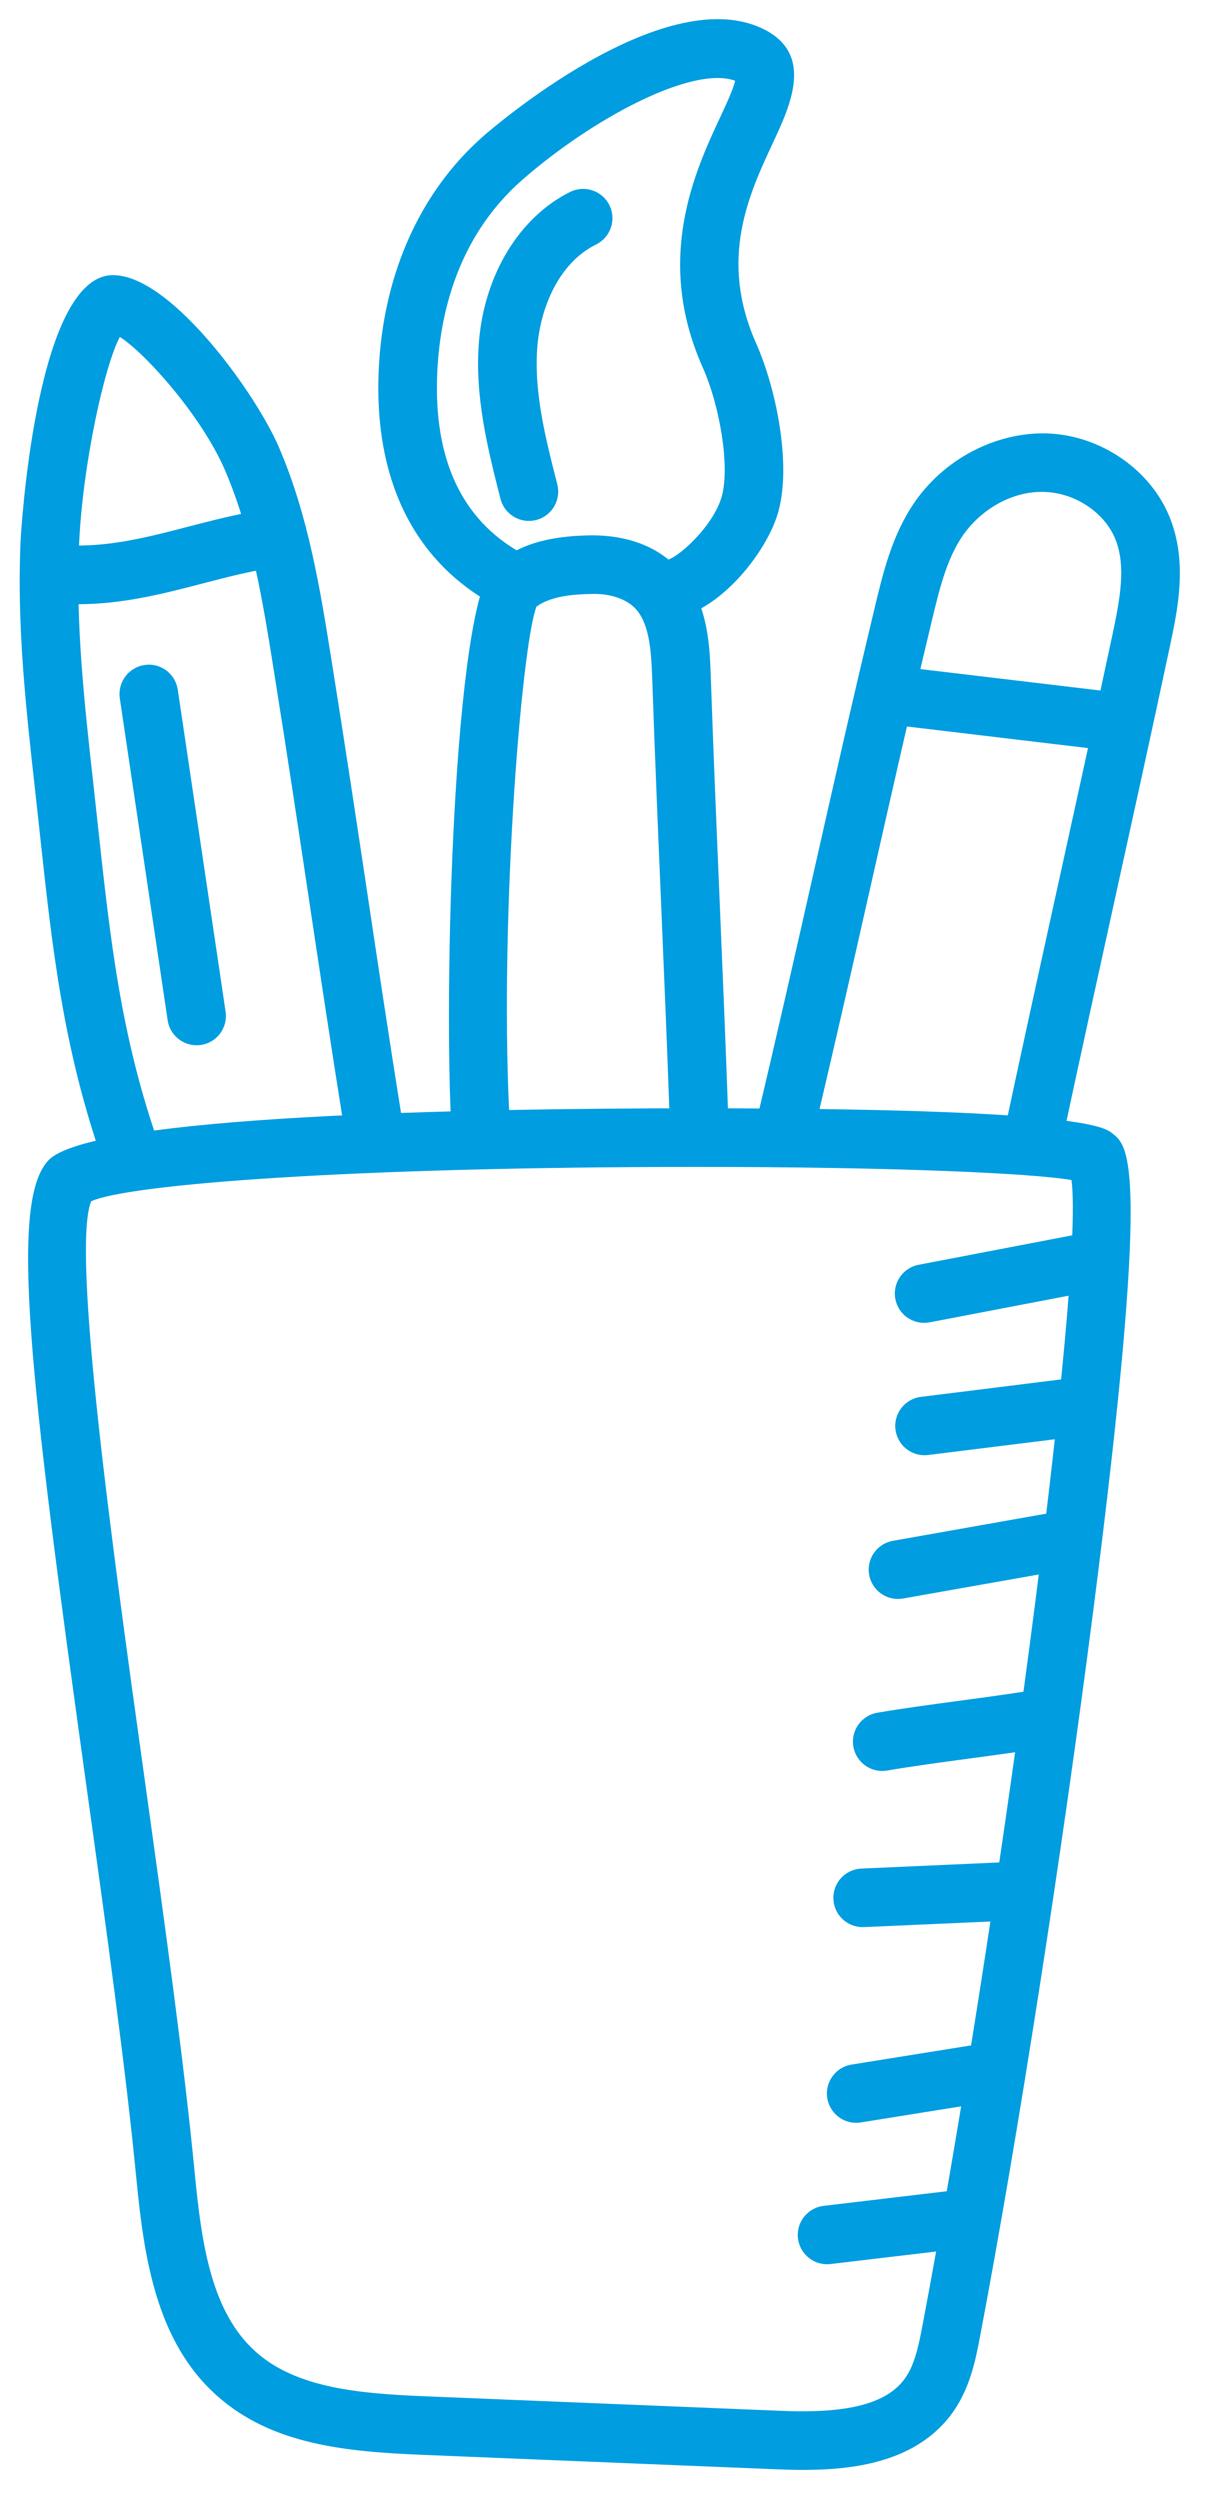 <svg width="31" height="64" viewBox="0 0 31 64" fill="none" xmlns="http://www.w3.org/2000/svg">
<g clip-path="url(#clip0_125_16)">
<path d="M20.546 63.226C20.315 63.226 20.087 63.219 19.864 63.21L10.83 62.841C8.849 62.76 6.954 62.583 5.543 61.317C4.01 59.944 3.689 57.824 3.491 55.772C3.22 52.956 2.708 49.276 2.212 45.718C0.741 35.159 0.241 30.753 1.242 29.701C2.343 28.544 12.116 28.371 17.844 28.371C27.637 28.371 28.259 28.848 28.464 29.005C28.907 29.344 29.458 29.766 27.981 41.27C27.182 47.488 26.048 54.761 25.09 59.798C24.981 60.373 24.845 61.087 24.423 61.705C23.489 63.068 21.764 63.226 20.546 63.226ZM2.334 30.751C1.817 32.014 2.902 39.8 3.698 45.511C4.196 49.085 4.711 52.78 4.985 55.628C5.161 57.459 5.413 59.186 6.544 60.2C7.585 61.133 9.194 61.273 10.891 61.342L19.926 61.711C20.128 61.72 20.336 61.726 20.546 61.726C21.941 61.726 22.78 61.45 23.185 60.857C23.43 60.499 23.529 59.978 23.616 59.518C25.504 49.589 27.771 32.803 27.429 30.207C26.427 30.036 22.976 29.871 17.844 29.871C8.932 29.871 3.283 30.318 2.334 30.751Z" fill="#009DE0"/>
<path d="M26.423 29.969C26.371 29.969 26.319 29.963 26.266 29.952C25.86 29.866 25.602 29.467 25.689 29.062C26.17 26.807 26.629 24.718 27.089 22.628C27.544 20.558 28 18.488 28.476 16.254C28.68 15.298 28.817 14.513 28.569 13.846C28.307 13.139 27.533 12.612 26.728 12.593C25.936 12.563 25.102 13.026 24.623 13.744C24.226 14.339 24.042 15.107 23.864 15.849C23.279 18.289 22.781 20.493 22.282 22.706C21.821 24.748 21.358 26.798 20.823 29.048C20.728 29.451 20.322 29.703 19.921 29.605C19.517 29.509 19.268 29.105 19.364 28.702C19.898 26.457 20.359 24.413 20.819 22.377C21.32 20.156 21.819 17.946 22.405 15.499C22.604 14.67 22.83 13.729 23.375 12.912C24.144 11.759 25.465 11.073 26.764 11.093C28.18 11.127 29.501 12.045 29.975 13.325C30.394 14.453 30.144 15.625 29.943 16.567C29.466 18.804 29.01 20.877 28.554 22.95C28.095 25.037 27.636 27.123 27.155 29.375C27.08 29.727 26.769 29.969 26.423 29.969Z" fill="#009DE0"/>
<path d="M28.564 19.229C28.534 19.229 28.503 19.227 28.473 19.224L22.702 18.536C22.291 18.486 21.998 18.113 22.047 17.702C22.096 17.29 22.465 16.997 22.881 17.047L28.652 17.734C29.064 17.784 29.357 18.158 29.307 18.569C29.261 18.95 28.938 19.229 28.564 19.229Z" fill="#009DE0"/>
<path d="M12.312 29.75C11.919 29.75 11.588 29.443 11.564 29.045C11.344 25.41 11.613 15.406 12.656 14.472C13.397 13.81 14.382 13.714 15.158 13.704C16.055 13.703 16.805 13.984 17.327 14.52C18.125 15.337 18.166 16.513 18.194 17.291C18.268 19.413 18.346 21.27 18.425 23.126C18.503 24.987 18.581 26.848 18.656 28.974C18.671 29.388 18.347 29.735 17.933 29.75C17.515 29.77 17.172 29.44 17.157 29.026C17.083 26.904 17.004 25.047 16.926 23.189C16.847 21.329 16.769 19.469 16.695 17.344C16.669 16.62 16.616 15.938 16.254 15.567C16.024 15.331 15.621 15.195 15.176 15.204C14.696 15.21 14.108 15.254 13.732 15.529C13.33 16.608 12.757 23.941 13.061 28.955C13.087 29.368 12.772 29.724 12.358 29.748C12.343 29.75 12.327 29.75 12.312 29.75Z" fill="#009DE0"/>
<path d="M17.022 15.844C17.006 15.844 16.991 15.844 16.974 15.843C16.56 15.829 16.237 15.482 16.251 15.068C16.265 14.654 16.614 14.326 17.026 14.344C17.333 14.326 18.285 13.447 18.483 12.685C18.676 11.945 18.447 10.435 17.981 9.388C16.751 6.615 17.801 4.365 18.427 3.02C18.576 2.702 18.772 2.283 18.819 2.067C17.726 1.667 15.159 3.037 13.369 4.605C11.617 6.142 11.215 8.265 11.186 9.775C11.146 11.909 11.906 13.402 13.444 14.211C13.81 14.404 13.95 14.858 13.758 15.225C13.564 15.591 13.112 15.731 12.744 15.539C10.693 14.459 9.636 12.456 9.686 9.747C9.735 7.185 10.692 4.958 12.381 3.478C12.566 3.315 16.947 -0.482 19.51 0.728C20.855 1.364 20.238 2.688 19.787 3.654C19.168 4.98 18.399 6.63 19.352 8.779C19.871 9.948 20.252 11.847 19.934 13.065C19.645 14.173 18.274 15.844 17.022 15.844Z" fill="#009DE0"/>
<path d="M3.344 30.25C3.034 30.25 2.744 30.057 2.636 29.748C1.614 26.826 1.338 24.279 1.019 21.33L0.902 20.26C0.668 18.166 0.426 15.999 0.528 13.827C0.531 13.762 0.885 7.31 2.772 7.052C4.236 6.866 6.52 10.007 7.139 11.447C7.898 13.212 8.197 15.09 8.487 16.906C8.848 19.164 9.122 20.994 9.397 22.823C9.67 24.648 9.943 26.472 10.303 28.726C10.369 29.135 10.09 29.519 9.681 29.584C9.276 29.653 8.888 29.372 8.822 28.962C8.462 26.704 8.187 24.874 7.913 23.045C7.639 21.22 7.366 19.395 7.006 17.142C6.731 15.417 6.446 13.633 5.761 12.04C5.16 10.642 3.706 9.026 3.067 8.625C2.67 9.375 2.121 11.878 2.026 13.897C1.93 15.951 2.165 18.057 2.393 20.094L2.51 21.168C2.82 24.025 3.087 26.493 4.052 29.253C4.189 29.644 3.983 30.071 3.591 30.208C3.509 30.237 3.426 30.25 3.344 30.25Z" fill="#009DE0"/>
<path d="M1.991 15.467C1.767 15.467 1.538 15.457 1.304 15.435C0.892 15.396 0.589 15.03 0.628 14.618C0.667 14.205 1.036 13.896 1.446 13.942C2.624 14.05 3.689 13.776 4.815 13.483C5.401 13.331 6.006 13.173 6.639 13.07C7.043 13.001 7.434 13.28 7.5 13.689C7.567 14.098 7.29 14.483 6.88 14.55C6.317 14.642 5.771 14.785 5.193 14.935C4.186 15.197 3.15 15.467 1.991 15.467Z" fill="#009DE0"/>
<path d="M23.655 33.863C23.303 33.863 22.989 33.614 22.92 33.254C22.842 32.848 23.109 32.455 23.515 32.377L27.769 31.561C28.17 31.483 28.568 31.75 28.646 32.157C28.724 32.563 28.458 32.957 28.051 33.034L23.798 33.85C23.75 33.859 23.702 33.863 23.655 33.863Z" fill="#009DE0"/>
<path d="M23.666 37.252C23.293 37.252 22.97 36.974 22.923 36.595C22.872 36.184 23.163 35.809 23.574 35.758L27.493 35.27C27.905 35.223 28.278 35.511 28.329 35.922C28.38 36.334 28.088 36.708 27.677 36.759L23.76 37.246C23.728 37.25 23.697 37.252 23.666 37.252Z" fill="#009DE0"/>
<path d="M22.987 40.931C22.63 40.931 22.314 40.676 22.249 40.312C22.177 39.904 22.449 39.515 22.857 39.443L27.106 38.69C27.516 38.618 27.903 38.89 27.976 39.298C28.048 39.706 27.776 40.095 27.368 40.167L23.119 40.919C23.074 40.927 23.03 40.931 22.987 40.931Z" fill="#009DE0"/>
<path d="M22.583 45.334C22.225 45.334 21.908 45.076 21.845 44.711C21.774 44.303 22.048 43.915 22.456 43.844C23.09 43.735 23.851 43.632 24.613 43.53C25.355 43.43 26.096 43.33 26.714 43.223C27.126 43.155 27.51 43.426 27.581 43.834C27.651 44.243 27.378 44.631 26.97 44.702C26.336 44.811 25.574 44.914 24.813 45.016C24.071 45.116 23.329 45.216 22.712 45.323C22.668 45.33 22.625 45.334 22.583 45.334Z" fill="#009DE0"/>
<path d="M22.083 49.332C21.684 49.332 21.352 49.018 21.334 48.615C21.316 48.201 21.636 47.851 22.05 47.833L25.801 47.666C26.2 47.645 26.564 47.968 26.583 48.382C26.601 48.796 26.281 49.146 25.867 49.165L22.116 49.331C22.105 49.332 22.094 49.332 22.083 49.332Z" fill="#009DE0"/>
<path d="M21.917 54.341C21.555 54.341 21.237 54.079 21.177 53.709C21.112 53.301 21.39 52.916 21.8 52.85L25.14 52.314C25.547 52.246 25.934 52.526 26 52.936C26.065 53.345 25.787 53.73 25.378 53.795L22.037 54.331C21.997 54.338 21.957 54.341 21.917 54.341Z" fill="#009DE0"/>
<path d="M21.171 57.961C20.796 57.961 20.473 57.681 20.427 57.3C20.378 56.889 20.672 56.516 21.083 56.467L24.41 56.072C24.826 56.017 25.194 56.316 25.243 56.728C25.291 57.14 24.997 57.513 24.586 57.561L21.26 57.956C21.23 57.96 21.201 57.961 21.171 57.961Z" fill="#009DE0"/>
<path d="M13.539 13.335C13.204 13.335 12.899 13.109 12.812 12.77C12.496 11.529 12.136 10.123 12.265 8.696C12.418 7 13.311 5.55 14.594 4.914C14.967 4.729 15.416 4.882 15.6 5.252C15.784 5.623 15.632 6.073 15.261 6.257C14.281 6.743 13.843 7.905 13.759 8.831C13.653 10.002 13.965 11.22 14.266 12.399C14.368 12.8 14.126 13.209 13.725 13.311C13.663 13.327 13.6 13.335 13.539 13.335Z" fill="#009DE0"/>
<path d="M5.033 26.757C4.667 26.757 4.347 26.49 4.292 26.118L3.067 17.877C3.006 17.467 3.289 17.085 3.699 17.024C4.11 16.959 4.49 17.247 4.551 17.656L5.775 25.897C5.836 26.307 5.554 26.689 5.144 26.749C5.106 26.755 5.069 26.757 5.033 26.757Z" fill="#009DE0"/>
</g>
<defs>
<clipPath id="clip0_125_16">
<rect width="31" height="64" fill="white"/>
</clipPath>
</defs>
</svg>
